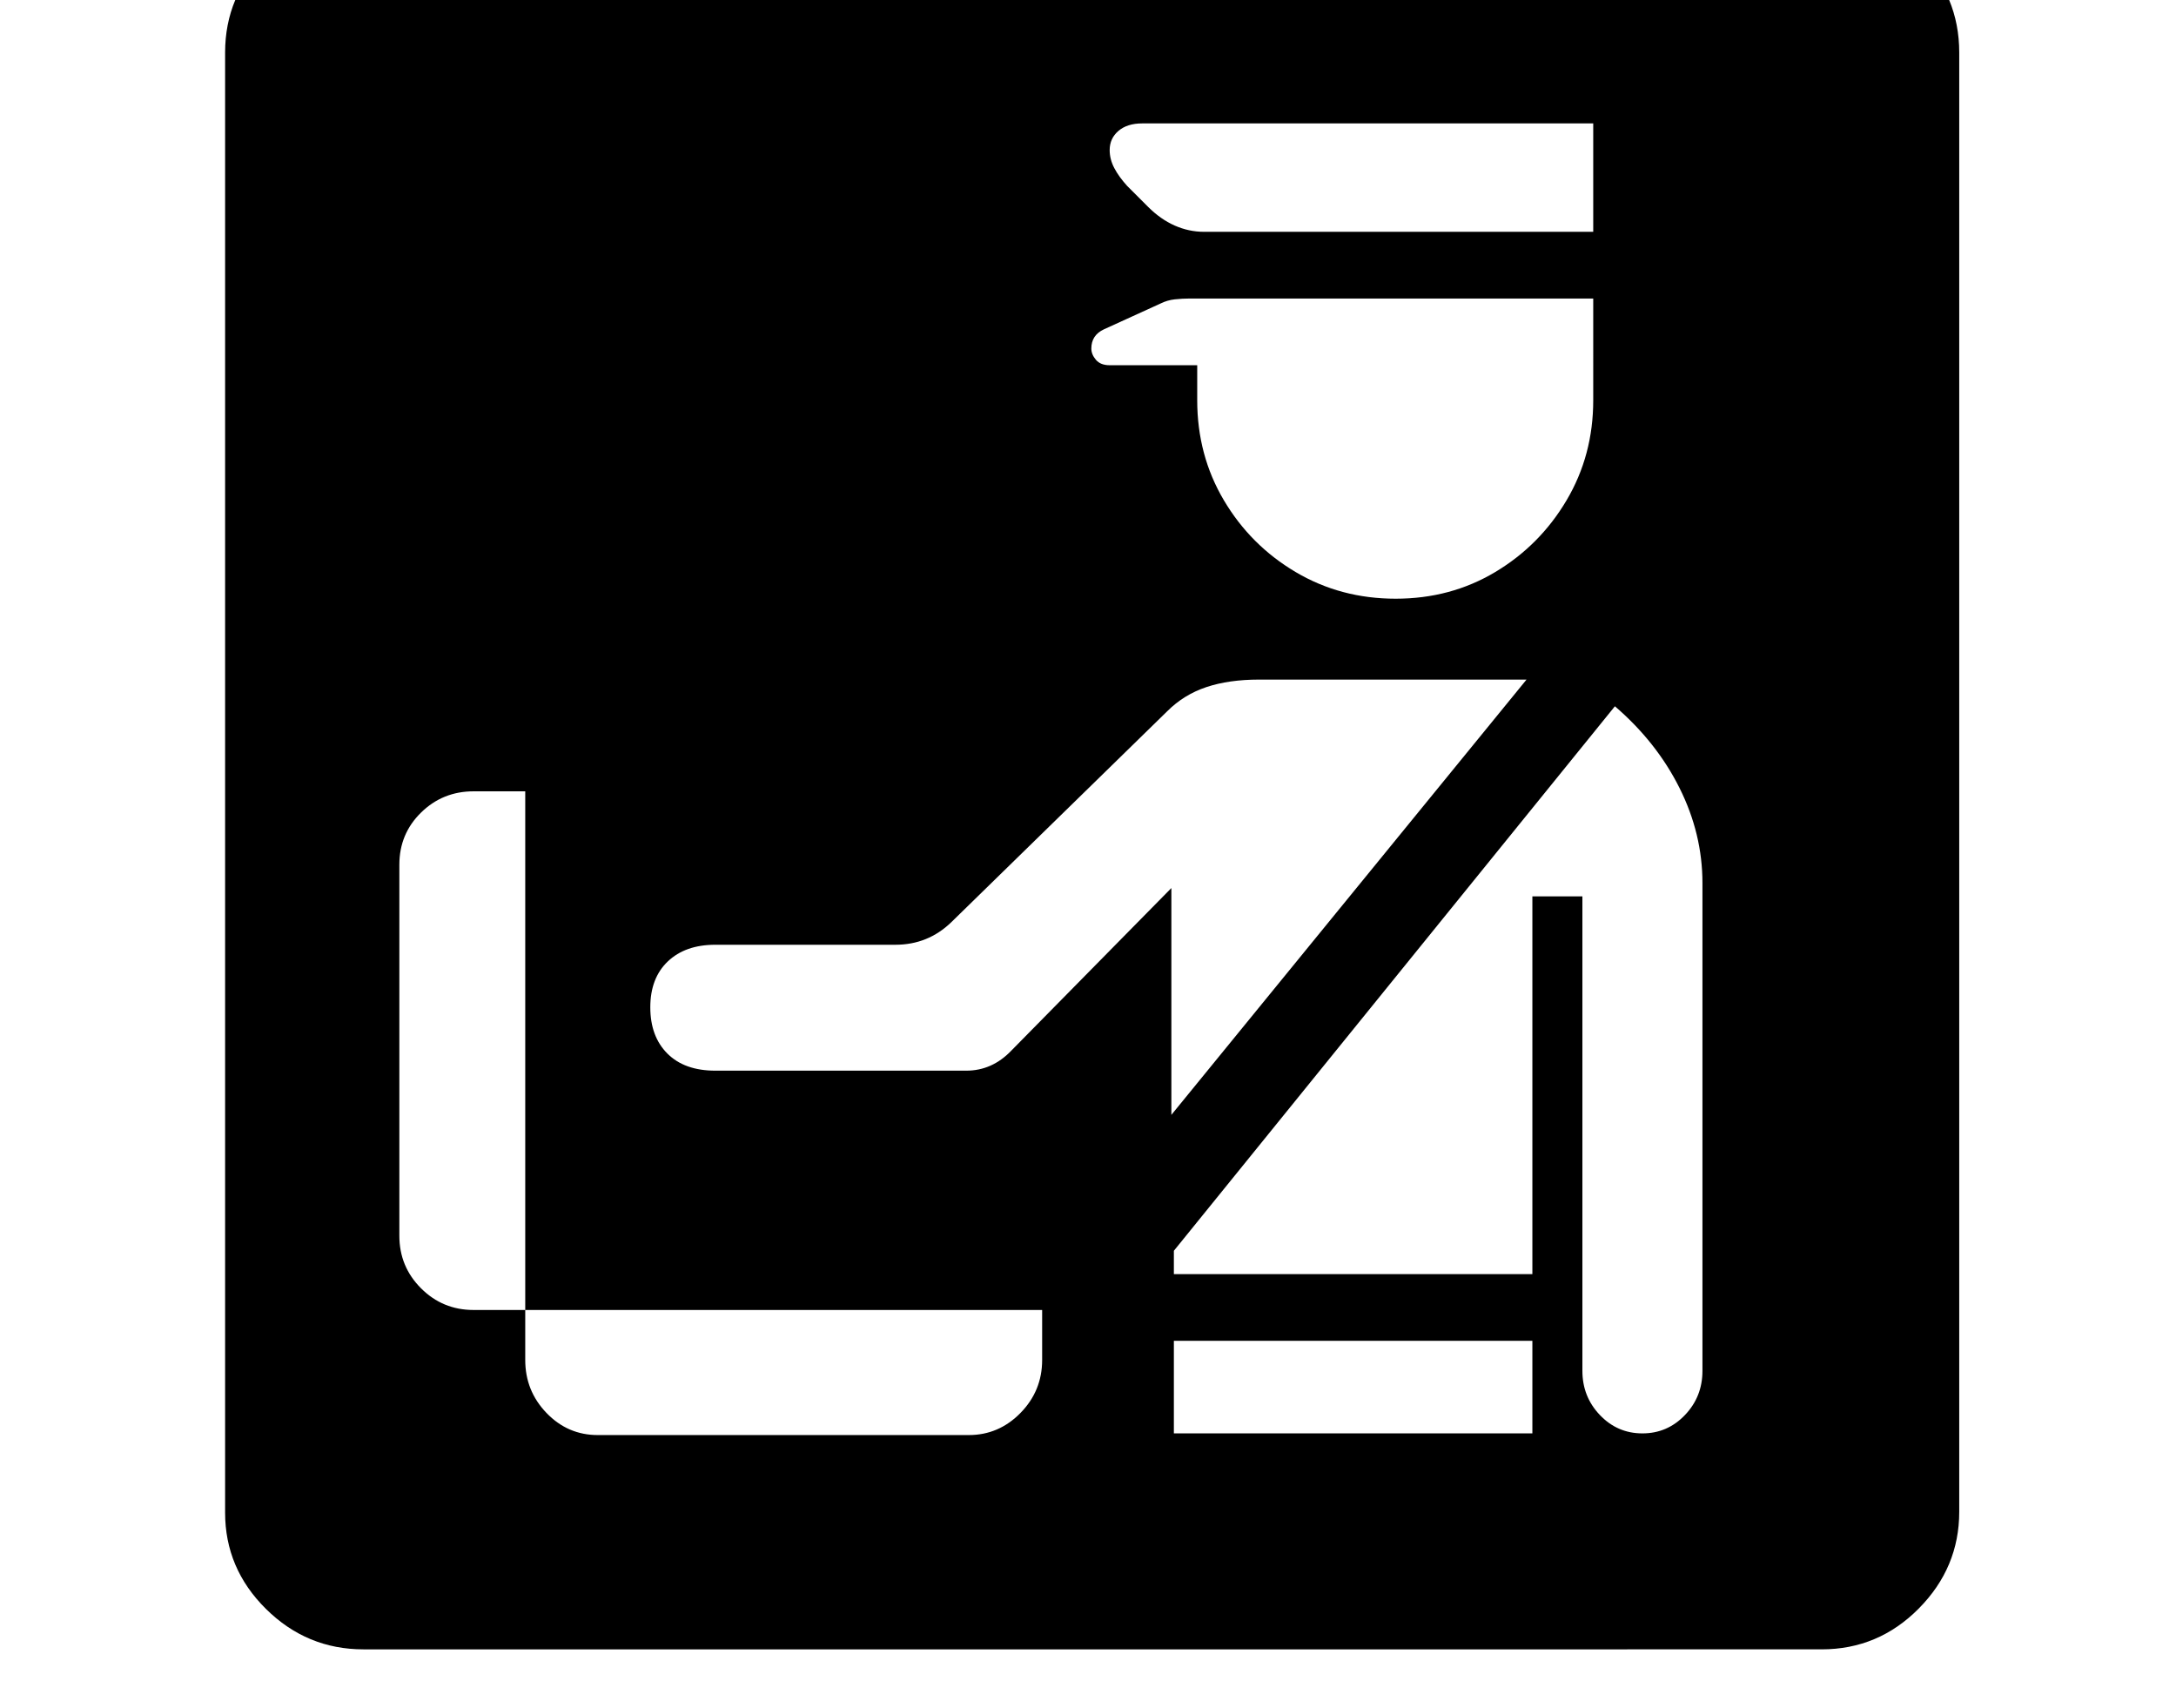 <svg xmlns="http://www.w3.org/2000/svg" viewBox="-10 0 2610 2048"><path d="M707 1721h445q36 0 62-26.5t26-63.5v-60H620v60q0 37 25.5 63.5T707 1721zm-149-150h62V949h-62q-37 0-63 25.5t-26 62.5v445q0 37 26 63t63 26zm840 148h430v-111h-430zm-3-382 426-522h-321q-36 0-63 9t-47 29l-259 253q-28 27-67 27H848q-36 0-57 20t-21 55 20.5 55.5T848 1284h301q31 0 54-24l192-195zm565 382q30 0 51-22t21-53v-585q0-59-27.5-114t-77.5-98l-529 653v28h430v-453h60v569q0 31 21 53t51 22zM1664 718q66 0 119.5-32t85.5-86 32-120V358h-484q-9 0-18 1t-17 5l-68 31q-15 7-15 23 0 7 5.5 13.5t16.5 6.5h105v42q0 66 32 120t86 86 120 32zm-230-440h467V148h-541q-18 0-28.5 9t-10.5 23q0 11 5.5 21.5T1342 223l25 25q15 15 32 22.5t35 7.5zM426 1978q-68 0-117-48.5T260 1814V63q0-68 49-116.5T425-102h1750q68 0 116.5 48.5T2340 63v1750q0 67-48.5 116t-116.5 49z"/></svg>